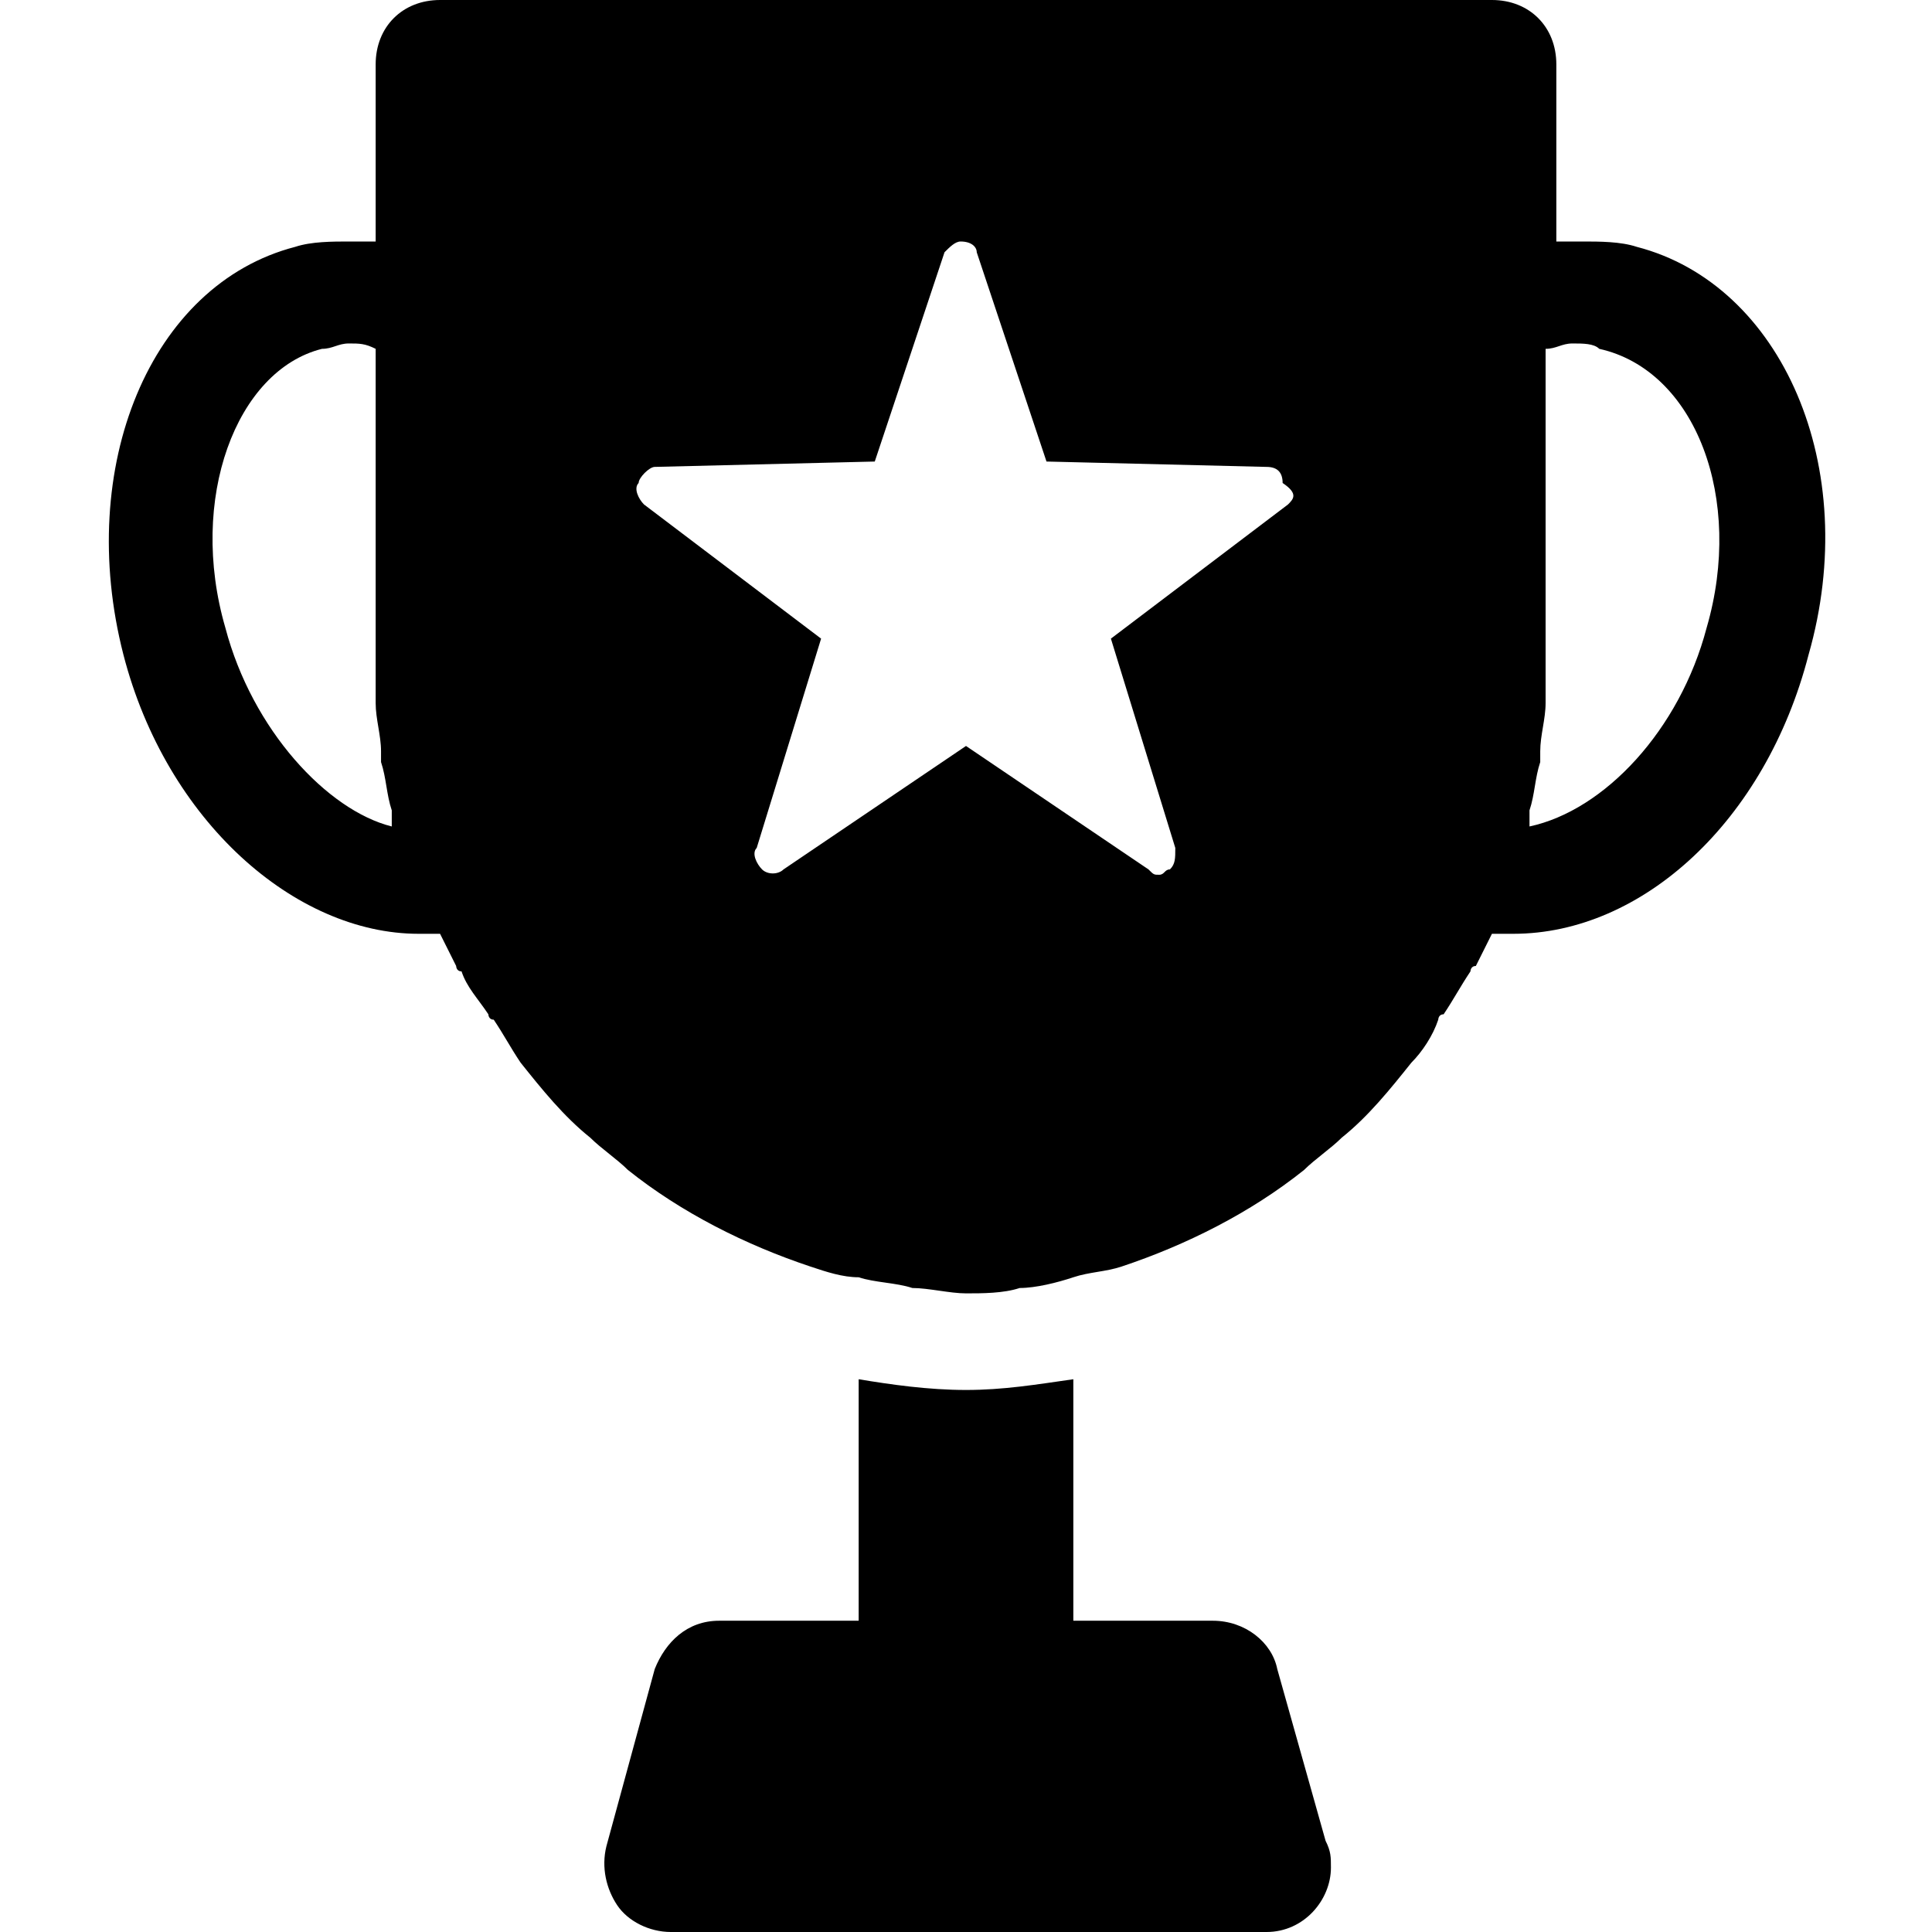 <?xml version="1.0" encoding="utf-8"?>
<!-- Generator: Adobe Illustrator 21.1.0, SVG Export Plug-In . SVG Version: 6.00 Build 0)  -->
<svg version="1.1" id="图层_1" xmlns="http://www.w3.org/2000/svg" xmlns:xlink="http://www.w3.org/1999/xlink" x="0px" y="0px"
	 viewBox="0 0 36 36" style="enable-background:new 0 0 36 36;" xml:space="preserve">
<path d="M23.8,31.1c-0.1-0.5-0.6-0.9-1.2-0.9H20v-4.5c-0.7,0.1-1.3,0.2-2,0.2c-0.7,0-1.4-0.1-2-0.2v4.5h-2.6c-0.6,0-1,0.4-1.2,0.9
	l-0.9,3.3c-0.1,0.4,0,0.8,0.2,1.1c0.2,0.3,0.6,0.5,1,0.5h11.1h0c0.7,0,1.2-0.6,1.2-1.2c0-0.2,0-0.3-0.1-0.5L23.8,31.1L23.8,31.1z
	 M30.5,4.6c-0.3-0.1-0.7-0.1-1-0.1c-0.2,0-0.3,0-0.5,0V1.2C29,0.5,28.5,0,27.8,0H8.2C7.5,0,7,0.5,7,1.2v3.3c-0.2,0-0.3,0-0.5,0
	c-0.3,0-0.7,0-1,0.1c-2.7,0.7-4.1,4.1-3.2,7.6c0.8,3.1,3.2,5.2,5.5,5.2c0.1,0,0.2,0,0.4,0c0.1,0.2,0.2,0.4,0.3,0.6
	c0,0,0,0.1,0.1,0.1c0.1,0.3,0.3,0.5,0.5,0.8c0,0,0,0.1,0.1,0.1c0.2,0.3,0.3,0.5,0.5,0.8c0,0,0,0,0,0c0.4,0.5,0.8,1,1.3,1.4
	c0,0,0,0,0,0c0.2,0.2,0.5,0.4,0.7,0.6c0,0,0,0,0,0c1,0.8,2.2,1.4,3.4,1.8c0,0,0,0,0,0c0.3,0.1,0.6,0.2,0.9,0.2h0
	c0.3,0.1,0.7,0.1,1,0.2c0,0,0,0,0,0c0.3,0,0.7,0.1,1,0.1c0.3,0,0.7,0,1-0.1c0,0,0,0,0,0c0.3,0,0.7-0.1,1-0.2h0h0
	c0.3-0.1,0.6-0.1,0.9-0.2c0,0,0,0,0,0c1.2-0.4,2.4-1,3.4-1.8c0,0,0,0,0,0c0.2-0.2,0.5-0.4,0.7-0.6c0,0,0,0,0,0
	c0.5-0.4,0.9-0.9,1.3-1.4c0,0,0,0,0,0c0.2-0.2,0.4-0.5,0.5-0.8c0,0,0-0.1,0.1-0.1c0.2-0.3,0.3-0.5,0.5-0.8c0,0,0-0.1,0.1-0.1
	c0.1-0.2,0.2-0.4,0.3-0.6c0.1,0,0.2,0,0.4,0c2.4,0,4.7-2.1,5.5-5.2C34.7,8.7,33.2,5.3,30.5,4.6L30.5,4.6z M4.2,11.7
	C3.5,9.3,4.4,6.9,6,6.5c0.2,0,0.3-0.1,0.5-0.1c0.2,0,0.3,0,0.5,0.1V12c0,0.3,0,0.7,0,1c0,0,0,0.1,0,0.1c0,0.3,0.1,0.6,0.1,0.9
	c0,0.1,0,0.1,0,0.2c0.1,0.3,0.1,0.6,0.2,0.9c0,0,0,0.1,0,0.1c0,0.1,0,0.1,0,0.2C6.1,15.1,4.7,13.6,4.2,11.7L4.2,11.7z M24,9.4
	l-3.3,2.5l1.2,3.9c0,0.2,0,0.3-0.1,0.4c-0.1,0-0.1,0.1-0.2,0.1c-0.1,0-0.1,0-0.2-0.1L18,13.9l-3.4,2.3c-0.1,0.1-0.3,0.1-0.4,0
	c-0.1-0.1-0.2-0.3-0.1-0.4l1.2-3.9L12,9.4c-0.1-0.1-0.2-0.3-0.1-0.4c0-0.1,0.2-0.3,0.3-0.3l4.1-0.1l1.3-3.9c0.1-0.1,0.2-0.2,0.3-0.2
	c0.2,0,0.3,0.1,0.3,0.2l1.3,3.9l4.1,0.1c0.2,0,0.3,0.1,0.3,0.3C24.2,9.2,24.1,9.3,24,9.4L24,9.4z M31.8,11.7
	c-0.5,1.9-1.9,3.4-3.3,3.7c0,0,0-0.1,0-0.2c0,0,0-0.1,0-0.1c0.1-0.3,0.1-0.6,0.2-0.9c0-0.1,0-0.1,0-0.2c0-0.3,0.1-0.6,0.1-0.9
	c0,0,0-0.1,0-0.1c0-0.3,0-0.7,0-1V6.5c0.2,0,0.3-0.1,0.5-0.1c0.2,0,0.4,0,0.5,0.1C31.6,6.9,32.5,9.3,31.8,11.7L31.8,11.7z"/>
</svg>
